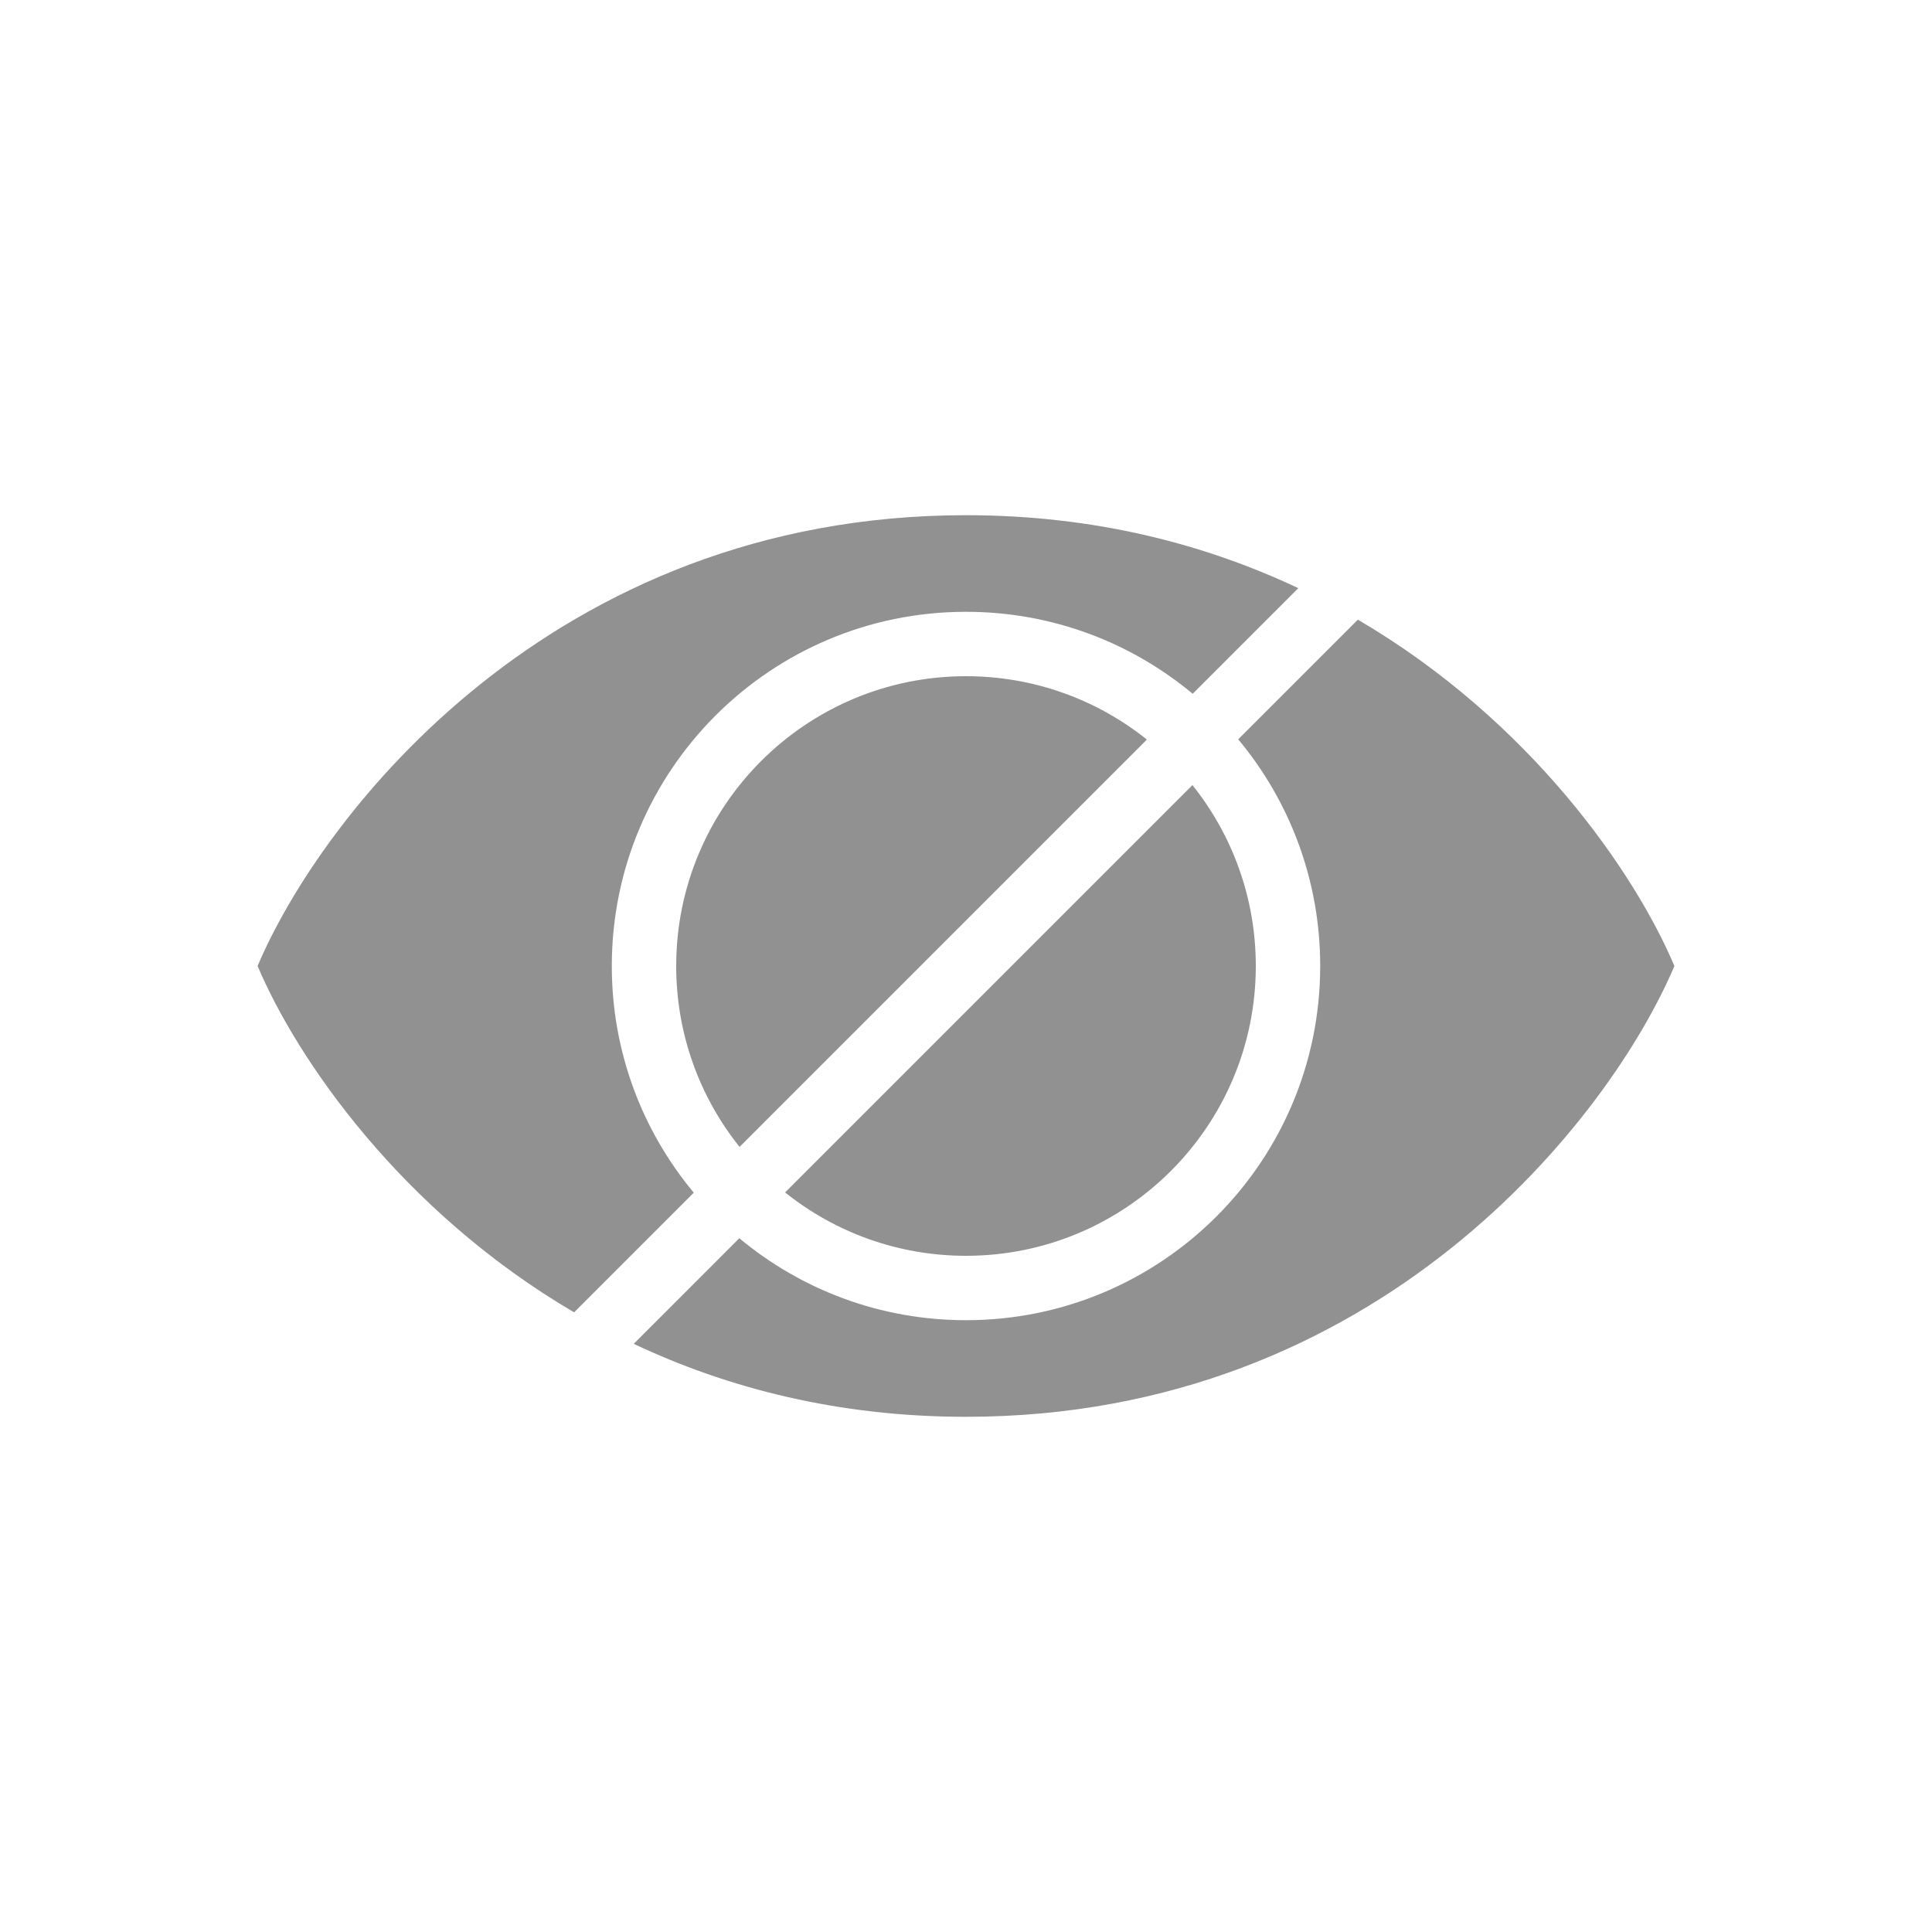 <svg width="30" height="30" viewBox="0 0 30 30" fill="none" xmlns="http://www.w3.org/2000/svg" class="@@class">
  <title>@@title</title>
  <path fill-rule="evenodd" clip-rule="evenodd" d="M8.915 20.378L10.773 18.52C9.978 17.566 9.5 16.339 9.5 15C9.5 11.962 11.962 9.5 15 9.5C16.339 9.5 17.566 9.978 18.52 10.773L20.16 9.133C18.707 8.447 16.99 8 15 8C8.569 8 4.987 12.667 4 15C4.614 16.451 6.232 18.805 8.915 20.378ZM9.841 20.867C11.293 21.553 13.01 22 15 22C21.431 22 25.013 17.333 26 15C25.386 13.549 23.768 11.194 21.085 9.622L19.227 11.48C20.022 12.434 20.5 13.661 20.5 15C20.5 18.038 18.038 20.5 15 20.5C13.661 20.5 12.434 20.022 11.48 19.227L9.841 20.867ZM15 19.5C13.938 19.5 12.961 19.132 12.191 18.516L18.516 12.191C19.132 12.961 19.5 13.938 19.5 15C19.5 17.485 17.485 19.5 15 19.5ZM11.484 17.809L17.809 11.484C17.039 10.868 16.062 10.5 15 10.5C12.515 10.5 10.5 12.515 10.5 15C10.5 16.062 10.868 17.039 11.484 17.809Z" fill="#919191"/>
</svg>
